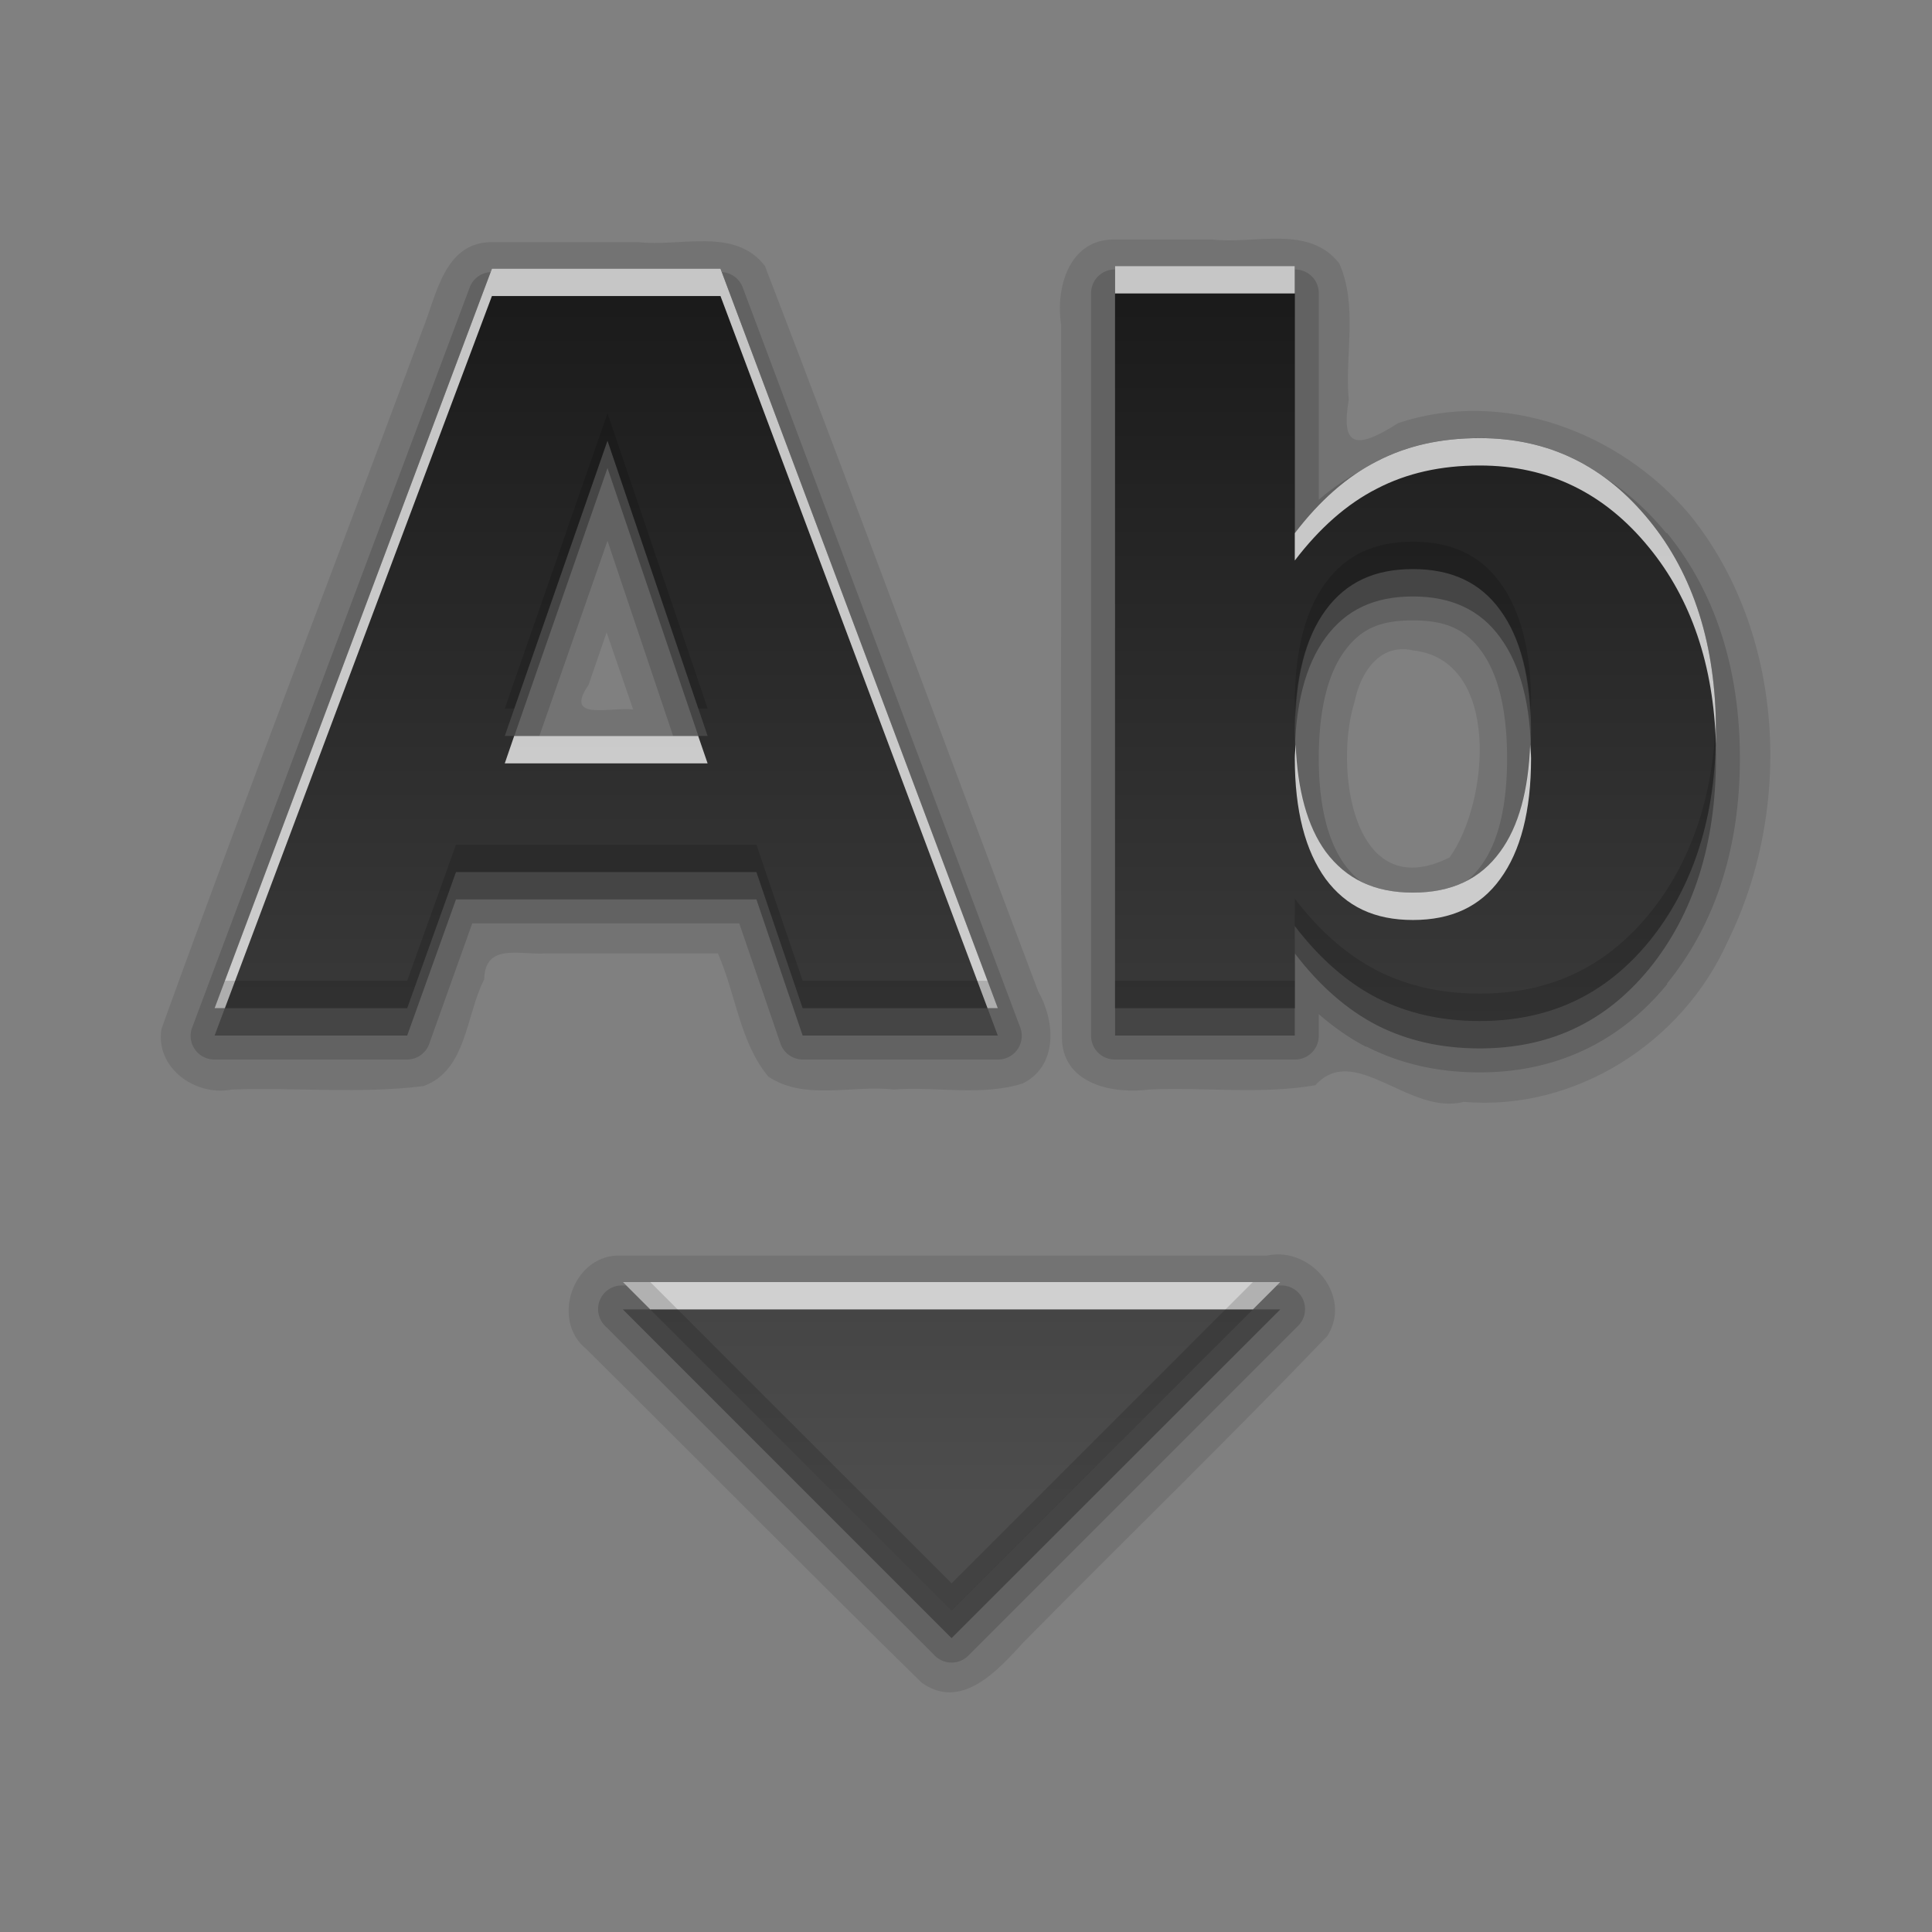 <?xml version="1.0" encoding="UTF-8" standalone="no"?>
<svg
   xmlns:dc="http://purl.org/dc/elements/1.1/"
   xmlns:cc="http://creativecommons.org/ns#"
   xmlns:rdf="http://www.w3.org/1999/02/22-rdf-syntax-ns#"
   xmlns:svg="http://www.w3.org/2000/svg"
   xmlns="http://www.w3.org/2000/svg"
   xmlns:xlink="http://www.w3.org/1999/xlink"
   xmlns:sodipodi="http://sodipodi.sourceforge.net/DTD/sodipodi-0.dtd"
   xmlns:inkscape="http://www.inkscape.org/namespaces/inkscape"
   height="96"
   width="96"
   id="svg2"
   version="1.1"
   inkscape:version="0.91 r13725"
   sodipodi:docname="insert-text.svg">
  <rect width="100%" height="100%" fill="#808080" stroke="none"/>
  <sodipodi:namedview
     pagecolor="#ffffff"
     bordercolor="#666666"
     borderopacity="1"
     objecttolerance="10"
     gridtolerance="10"
     guidetolerance="10"
     inkscape:pageopacity="0"
     inkscape:pageshadow="2"
     inkscape:window-width="640"
     inkscape:window-height="480"
     id="namedview66"
     showgrid="false"
     inkscape:zoom="2.4583333"
     inkscape:cx="22.98305"
     inkscape:cy="47.999999"
     inkscape:window-x="66"
     inkscape:window-y="91"
     inkscape:window-maximized="0"
     inkscape:current-layer="svg2" />
  <defs
     id="defs4">
    <linearGradient
       x2="0"
       y1="92.54"
       y2="7.02"
       gradientUnits="userSpaceOnUse"
       id="ButtonShadow-0"
       gradientTransform="matrix(1.006 0 0 0.994 100 0)">
      <stop
         stop-color="#000000"
         stop-opacity="1"
         id="stop7" />
      <stop
         stop-color="#000000"
         stop-opacity="0.588"
         offset="1"
         id="stop9" />
    </linearGradient>
    <linearGradient
       x2="0"
       xlink:href="#ButtonShadow-0"
       y1="6.132"
       y2="90.24"
       gradientUnits="userSpaceOnUse"
       id="linearGradient3780"
       gradientTransform="matrix(1.024 0 0 -1.012 -1.143 98.07)" />
    <linearGradient
       x2="0"
       xlink:href="#ButtonShadow-0"
       y1="6.132"
       y2="90.24"
       gradientUnits="userSpaceOnUse"
       id="linearGradient3721"
       gradientTransform="matrix(1 0 0 -1 0 97)" />
    <radialGradient
       cy="90.17"
       r="42"
       gradientUnits="userSpaceOnUse"
       id="radialGradient3619-3"
       cx="48"
       gradientTransform="matrix(1.157 0 0 0.996 -7.551 0.197)">
      <stop
         stop-color="#ffffff"
         stop-opacity="1"
         id="stop14" />
      <stop
         stop-color="#ffffff"
         stop-opacity="0"
         offset="1"
         id="stop16" />
    </radialGradient>
    <linearGradient
       x2="0"
       y1="3.15"
       y2="18"
       gradientUnits="userSpaceOnUse"
       id="linearGradient3887"
       gradientTransform="matrix(3,0,0,3,16,22)">
      <stop
         stop-color="#1a1a1a"
         stop-opacity="1"
         id="stop19" />
      <stop
         stop-color="#4d4d4d"
         stop-opacity="1"
         offset="1"
         id="stop21" />
    </linearGradient>
    <rect
       x="6"
       rx="6"
       y="6"
       fill="#000000"
       fill-opacity="1"
       stroke="none"
       fill-rule="nonzero"
       height="84"
       id="SVGCleanerId_0"
       opacity="0.6"
       width="84" />
  </defs>
  <g
     id="g3552"
     transform="matrix(1.361,0,0,1.361,-18.045,-28.843)">
    <path
       d="m 53.875,29.938 c -1.602,0.031 -2.082,1.79 -1.875,3.108 0.021,8.713 -0.042,17.433 0.031,26.142 0.102,1.613 1.897,1.954 3.204,1.781 2.011,-0.089 4.065,0.188 6.046,-0.156 1.437,-1.587 3.422,1.118 5.413,0.608 4.075,0.352 7.987,-2.167 9.633,-5.836 C 78.748,50.703 78.417,44.247 74.938,39.969 72.389,36.958 68.156,35.362 64.309,36.637 62.717,37.658 62.217,37.469 62.5,35.792 62.353,34.143 62.84,32.356 62.156,30.812 c -1.102,-1.426 -3.094,-0.694 -4.633,-0.875 -1.216,0 -2.432,0 -3.649,0 z m -22.688,0.094 c -1.718,0.026 -1.993,1.948 -2.505,3.208 -3.16,8.508 -6.443,16.981 -9.527,25.511 -0.24,1.422 1.236,2.486 2.571,2.219 2.324,-0.081 4.703,0.163 6.992,-0.125 1.584,-0.57 1.545,-2.589 2.22,-3.898 0.024,-1.347 1.32,-0.879 2.242,-0.946 2.096,0 4.192,0 6.288,0 0.654,1.475 0.799,3.244 1.844,4.5 1.329,0.883 3.063,0.3 4.574,0.469 1.561,-0.116 3.208,0.251 4.707,-0.219 1.292,-0.637 1.199,-2.262 0.572,-3.358 C 47.83,48.569 44.572,39.703 41.188,30.906 c -1.089,-1.433 -3.097,-0.691 -4.633,-0.875 -1.789,0 -3.578,0 -5.367,0 z m 4.219,14.25 c 0.323,0.938 0.646,1.875 0.969,2.812 -0.824,-0.099 -2.55,0.446 -1.628,-0.898 0.22,-0.638 0.44,-1.276 0.659,-1.915 z m 29.438,0.656 c 3.215,0.348 2.796,5.519 1.341,7.558 -3.575,1.793 -4.224,-3.338 -3.468,-5.69 0.2,-1.032 0.905,-2.149 2.127,-1.868 z M 35.812,67.031 c -1.668,0.045 -2.428,2.381 -1.156,3.406 4.088,4.057 8.138,8.157 12.25,12.188 1.47,1.051 2.804,-0.475 3.73,-1.483 3.68,-3.733 7.467,-7.402 11.083,-11.173 0.923,-1.449 -0.591,-3.279 -2.194,-2.938 -7.904,0 -15.808,0 -23.713,0 z"
       inkscape:connector-curvature="0"
       id="path42"
       style="opacity:0.1;fill:black;fill-opacity:1;stroke:none" />
    <path
       d="m 53.969,31.031 a 0.864,0.864 0 0 0 -0.875,0.875 l 0,27.094 a 0.864,0.864 0 0 0 0.875,0.875 l 6.562,0 A 0.864,0.864 0 0 0 61.406,59 l 0,-0.781 c 0.539,0.467 1.118,0.877 1.719,1.188 a 0.864,0.864 0 0 0 0.031,0 c 1.22,0.618 2.585,0.938 4.125,0.938 2.731,0 5.083,-1.068 6.844,-3.219 a 0.864,0.864 0 0 0 0,-0.031 c 1.758,-2.162 2.656,-4.945 2.656,-8.219 -2.5e-5,-3.263 -0.906,-6.069 -2.656,-8.219 -0.005,-0.007 -0.026,0.007 -0.031,0 -1.751,-2.142 -4.072,-3.344 -6.812,-3.344 -1.525,2.2e-5 -2.904,0.311 -4.125,0.938 -0.009,0.004 -0.023,-0.004 -0.031,0 l 0,0.031 c -0.592,0.304 -1.19,0.697 -1.719,1.156 l 0,-7.531 a 0.864,0.864 0 0 0 -0.875,-0.875 l -6.562,0 z m -22.75,0.094 a 0.864,0.864 0 0 0 -0.812,0.562 l -10.125,27 a 0.864,0.864 0 0 0 0.812,1.188 l 7.031,0 a 0.864,0.864 0 0 0 0.812,-0.594 l 1.562,-4.375 9.75,0 1.5,4.375 a 0.864,0.864 0 0 0 0.812,0.594 l 7.125,0 A 0.864,0.864 0 0 0 50.5,58.688 l -10.125,-27 A 0.864,0.864 0 0 0 39.562,31.125 l -8.344,0 z m 4.219,9.812 2.438,7.25 -4.969,0 2.531,-7.25 z m 29.406,2.906 c 1.198,1.3e-5 1.925,0.327 2.5,1.125 0.591,0.807 0.937,2.092 0.938,3.906 -1.7e-5,1.815 -0.346,3.1 -0.938,3.906 -0.575,0.798 -1.302,1.125 -2.5,1.125 -1.199,3e-6 -1.892,-0.34 -2.5,-1.156 -0.587,-0.823 -0.938,-2.088 -0.938,-3.875 -8e-6,-1.802 0.348,-3.102 0.938,-3.906 0.606,-0.824 1.297,-1.125 2.5,-1.125 z M 36,68.125 a 0.864,0.864 0 0 0 -0.625,1.5 l 12,12 a 0.864,0.864 0 0 0 1.25,0 l 12,-12 A 0.864,0.864 0 0 0 60,68.125 l -24,0 z"
       id="path44"
       inkscape:connector-curvature="0"
       style="opacity:0.15;fill:black;fill-opacity:1;stroke:none" />
    <path
       d="m 53.969,31.906 0,27.094 6.562,0 0,-3 c 0.9,1.181 1.905,2.058 3,2.625 1.095,0.554 2.327,0.844 3.75,0.844 2.518,0 4.569,-0.929 6.188,-2.906 1.618,-1.989 2.437,-4.565 2.438,-7.688 -2.4e-5,-3.122 -0.819,-5.71 -2.438,-7.688 -1.618,-1.989 -3.669,-3 -6.188,-3 -1.423,2.1e-5 -2.655,0.277 -3.75,0.844 -1.095,0.555 -2.1,1.444 -3,2.625 l 0,-9.75 -6.562,0 z M 31.219,32 l -10.125,27 7.031,0 1.781,-4.969 10.969,0 1.688,4.969 7.125,0 -10.125,-27 -8.344,0 z m 4.219,6.281 3.656,10.781 -7.406,0 3.75,-10.781 z m 29.406,4.688 c 1.399,1.5e-5 2.458,0.487 3.188,1.5 0.742,1.013 1.125,2.477 1.125,4.406 -1.8e-5,1.929 -0.383,3.394 -1.125,4.406 -0.73,1.013 -1.788,1.5 -3.188,1.5 -1.399,3e-6 -2.433,-0.487 -3.188,-1.5 -0.742,-1.025 -1.125,-2.49 -1.125,-4.406 -9e-6,-1.917 0.383,-3.394 1.125,-4.406 0.754,-1.025 1.788,-1.5 3.188,-1.5 z M 36,69 48,81 60,69 36,69 Z"
       inkscape:connector-curvature="0"
       id="path46"
       style="opacity:0.3;fill:black;fill-opacity:1;stroke:none" />
    <path
       d="m 53.969,30.906 0,27.094 6.562,0 0,-3 c 0.9,1.181 1.905,2.058 3,2.625 1.095,0.554 2.327,0.844 3.75,0.844 2.518,0 4.569,-0.929 6.188,-2.906 1.618,-1.989 2.437,-4.565 2.438,-7.688 -2.4e-5,-3.122 -0.819,-5.71 -2.438,-7.688 -1.618,-1.989 -3.669,-3 -6.188,-3 -1.423,2.1e-5 -2.655,0.277 -3.75,0.844 -1.095,0.555 -2.1,1.444 -3,2.625 l 0,-9.75 -6.562,0 z M 31.219,31 l -10.125,27 7.031,0 1.781,-4.969 10.969,0 1.688,4.969 7.125,0 -10.125,-27 -8.344,0 z m 4.219,6.281 3.656,10.781 -7.406,0 3.75,-10.781 z m 29.406,4.688 c 1.399,1.5e-5 2.458,0.487 3.188,1.5 0.742,1.013 1.125,2.477 1.125,4.406 -1.8e-5,1.929 -0.383,3.394 -1.125,4.406 -0.73,1.013 -1.788,1.5 -3.188,1.5 -1.399,3e-6 -2.433,-0.487 -3.188,-1.5 -0.742,-1.025 -1.125,-2.49 -1.125,-4.406 -9e-6,-1.917 0.383,-3.394 1.125,-4.406 0.754,-1.025 1.788,-1.5 3.188,-1.5 z M 36,68 48,80 60,68 36,68 Z"
       inkscape:connector-curvature="0"
       id="path60"
       style="fill:url(#linearGradient3887);fill-opacity:1;stroke:none" />
    <path
       d="m 53.969,30.906 0,1 6.562,0 0,-1 -6.562,0 z M 31.219,31 l -10.125,27 0.375,0 9.75,-26 8.344,0 9.75,26 0.375,0 -10.125,-27 -8.344,0 z m 36.062,6.188 c -1.423,2.1e-5 -2.655,0.277 -3.75,0.844 -1.095,0.555 -2.1,1.444 -3,2.625 l 0,1 c 0.9,-1.181 1.905,-2.07 3,-2.625 1.095,-0.567 2.327,-0.844 3.75,-0.844 2.518,2.1e-5 4.569,1.011 6.188,3 1.531,1.87 2.354,4.289 2.438,7.188 0.005,-0.165 -10e-7,-0.331 0,-0.5 -2.4e-5,-3.122 -0.819,-5.71 -2.438,-7.688 -1.618,-1.989 -3.669,-3 -6.188,-3 z m -35.25,10.875 -0.344,1 7.406,0 -0.344,-1 -6.719,0 z M 60.562,48.375 c -0.007,0.171 -0.031,0.322 -0.031,0.5 -9e-6,1.917 0.383,3.382 1.125,4.406 0.754,1.013 1.788,1.5 3.188,1.5 1.399,3e-6 2.458,-0.487 3.188,-1.5 0.742,-1.013 1.125,-2.477 1.125,-4.406 -2e-6,-0.175 -0.025,-0.332 -0.031,-0.5 -0.063,1.677 -0.419,2.986 -1.094,3.906 -0.73,1.013 -1.788,1.5 -3.188,1.5 -1.399,3e-6 -2.433,-0.487 -3.188,-1.5 C 60.983,51.352 60.627,50.037 60.562,48.375 Z M 36,68 l 1,1 22,0 1,-1 -24,0 z"
       inkscape:connector-curvature="0"
       id="path62"
       style="opacity:0.75;fill:white;fill-opacity:1;stroke:none" />
    <path
       d="m 35.438,36.281 -3.75,10.781 0.344,0 3.406,-9.781 3.312,9.781 0.344,0 -3.656,-10.781 z m 29.406,4.688 c -1.399,1.5e-5 -2.433,0.475 -3.188,1.5 -0.742,1.013 -1.125,2.49 -1.125,4.406 -10e-7,0.178 0.025,0.329 0.031,0.5 0.064,-1.664 0.421,-2.988 1.094,-3.906 0.754,-1.025 1.788,-1.5 3.188,-1.5 1.399,1.5e-5 2.458,0.487 3.188,1.5 0.675,0.921 1.031,2.23 1.094,3.906 0.006,-0.168 0.031,-0.325 0.031,-0.5 -1.8e-5,-1.929 -0.383,-3.394 -1.125,-4.406 -0.73,-1.013 -1.788,-1.5 -3.188,-1.5 z m 11.062,6.406 c -0.084,2.898 -0.907,5.306 -2.438,7.188 -1.618,1.977 -3.669,2.906 -6.188,2.906 -1.423,0 -2.655,-0.289 -3.75,-0.844 -1.095,-0.567 -2.1,-1.444 -3,-2.625 l 0,1 c 0.9,1.181 1.905,2.058 3,2.625 1.095,0.554 2.327,0.844 3.75,0.844 2.518,0 4.569,-0.929 6.188,-2.906 1.618,-1.989 2.437,-4.565 2.438,-7.688 -10e-7,-0.169 0.005,-0.334 0,-0.5 z m -46,4.656 L 28.125,57 l -6.656,0 -0.375,1 7.031,0 1.781,-4.969 10.969,0 1.688,4.969 7.125,0 -0.375,-1 -6.75,0 -1.688,-4.969 -10.969,0 z M 53.969,57 l 0,1 6.562,0 0,-1 -6.562,0 z M 36,68 48,80 60,68 59,68 48,79 37,68 36,68 Z"
       inkscape:connector-curvature="0"
       id="path64"
       style="opacity:0.15;fill:black;fill-opacity:1;stroke:none" />
  </g>
</svg>
